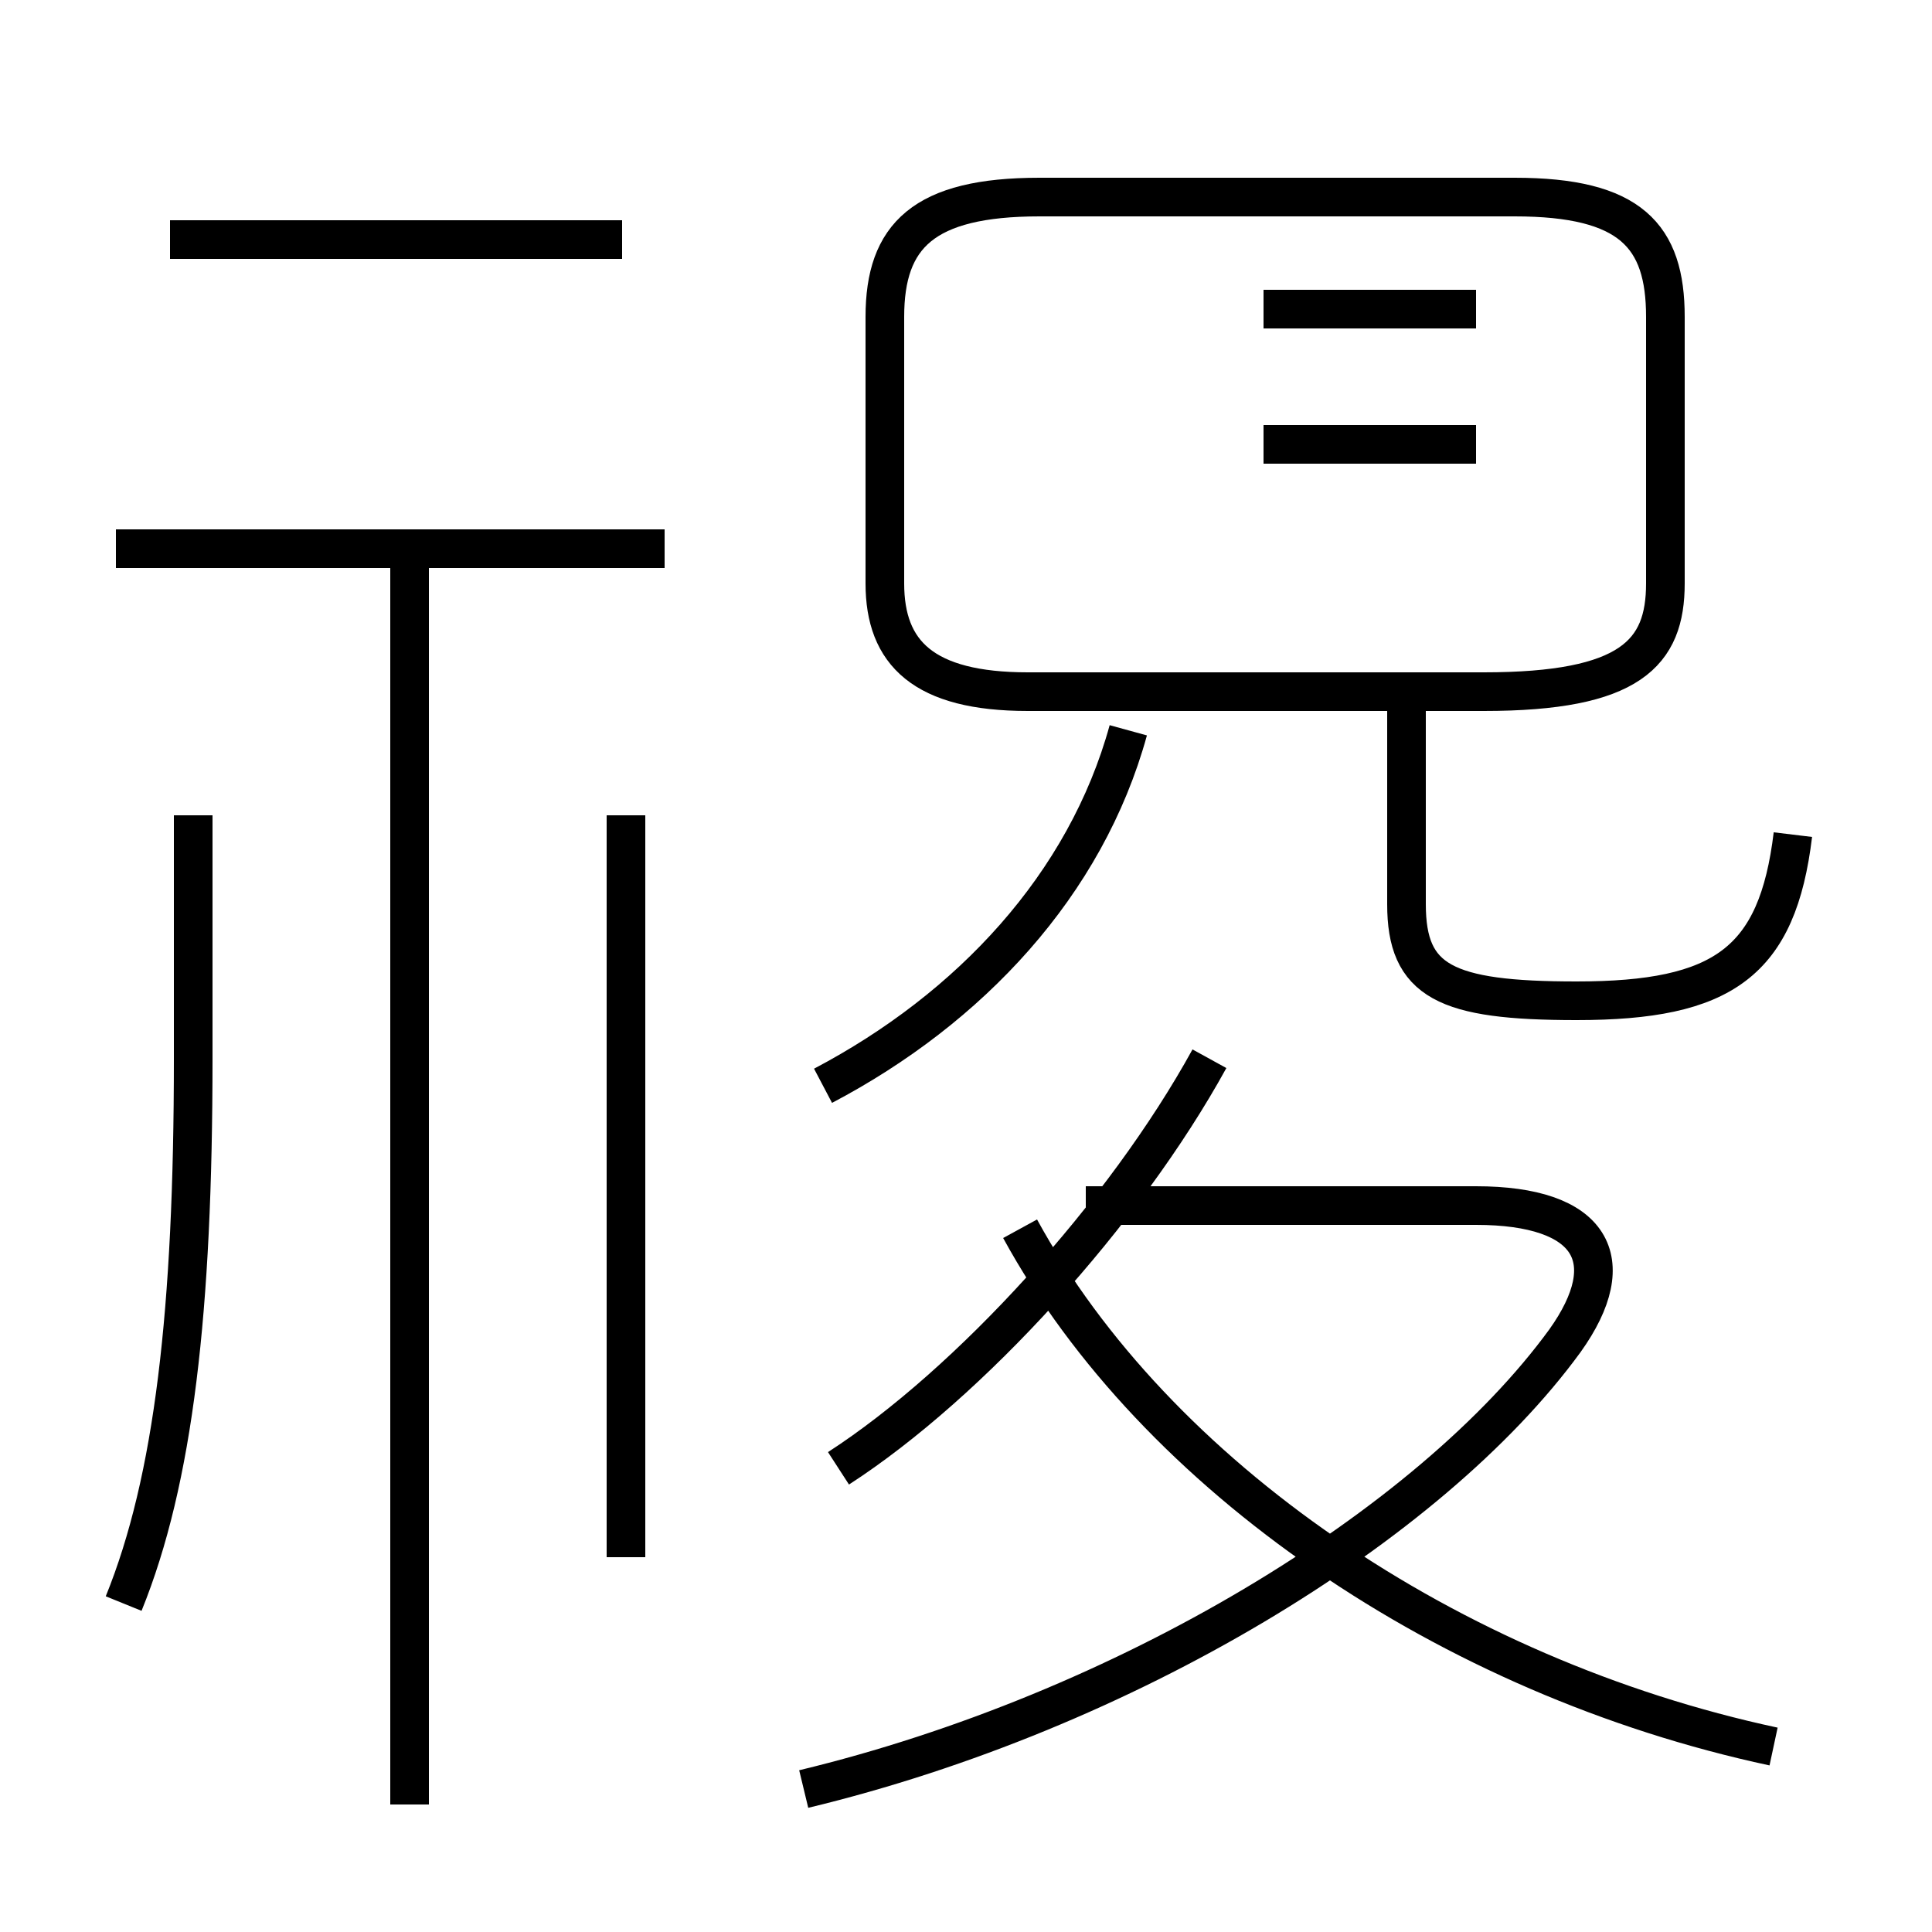 <?xml version='1.0' encoding='utf8'?>
<svg viewBox="0.0 -6.0 50.0 50.0" version="1.1" xmlns="http://www.w3.org/2000/svg">
<rect x="0.0" y="-6.0" width="50.0" height="50.0" fill="#808080" stroke="none"/>
<rect x="-1000" y="-1000" width="2000" height="2000" stroke="white" fill="white"/>
<g style="fill:white;stroke:#000000;  stroke-width:1">
<path d="M 20.8 2.3 C 29.1 0.3 37.0 -4.5 40.5 -9.3 C 42.0 -11.4 41.2 -12.8 38.2 -12.8 L 28.1 -12.8 M 3.2 -2.5 C 4.5 -5.7 5.0 -10.1 5.0 -16.6 L 5.0 -22.9 M 10.6 2.7 L 10.6 -29.4 M 16.2 -3.7 L 16.2 -22.9 M 17.2 -29.8 L 3.0 -29.8 M 21.7 -6.0 C 25.1 -8.2 29.1 -12.6 31.3 -16.6 M 45.9 1.2 C 37.5 -0.6 29.9 -5.8 26.4 -12.2 M 16.1 -37.8 L 4.4 -37.8 M 21.3 -15.9 C 25.1 -17.9 28.1 -21.1 29.2 -25.1 M 46.4 -22.4 C 46.0 -19.1 44.6 -18.1 40.8 -18.1 C 37.4 -18.1 36.4 -18.6 36.4 -20.6 L 36.4 -25.6 M 32.7 -26.1 L 38.4 -26.1 C 42.2 -26.1 43.1 -27.1 43.1 -28.9 L 43.1 -35.8 C 43.1 -37.9 42.2 -38.9 39.2 -38.9 L 26.9 -38.9 C 23.9 -38.9 22.9 -37.9 22.9 -35.8 L 22.9 -28.9 C 22.9 -27.1 23.9 -26.1 26.6 -26.1 L 32.9 -26.1 M 32.7 -32.5 L 38.2 -32.5 M 32.7 -36.0 L 38.2 -36.0" transform="translate(0.0, 38.0)" />
</g>
</svg>